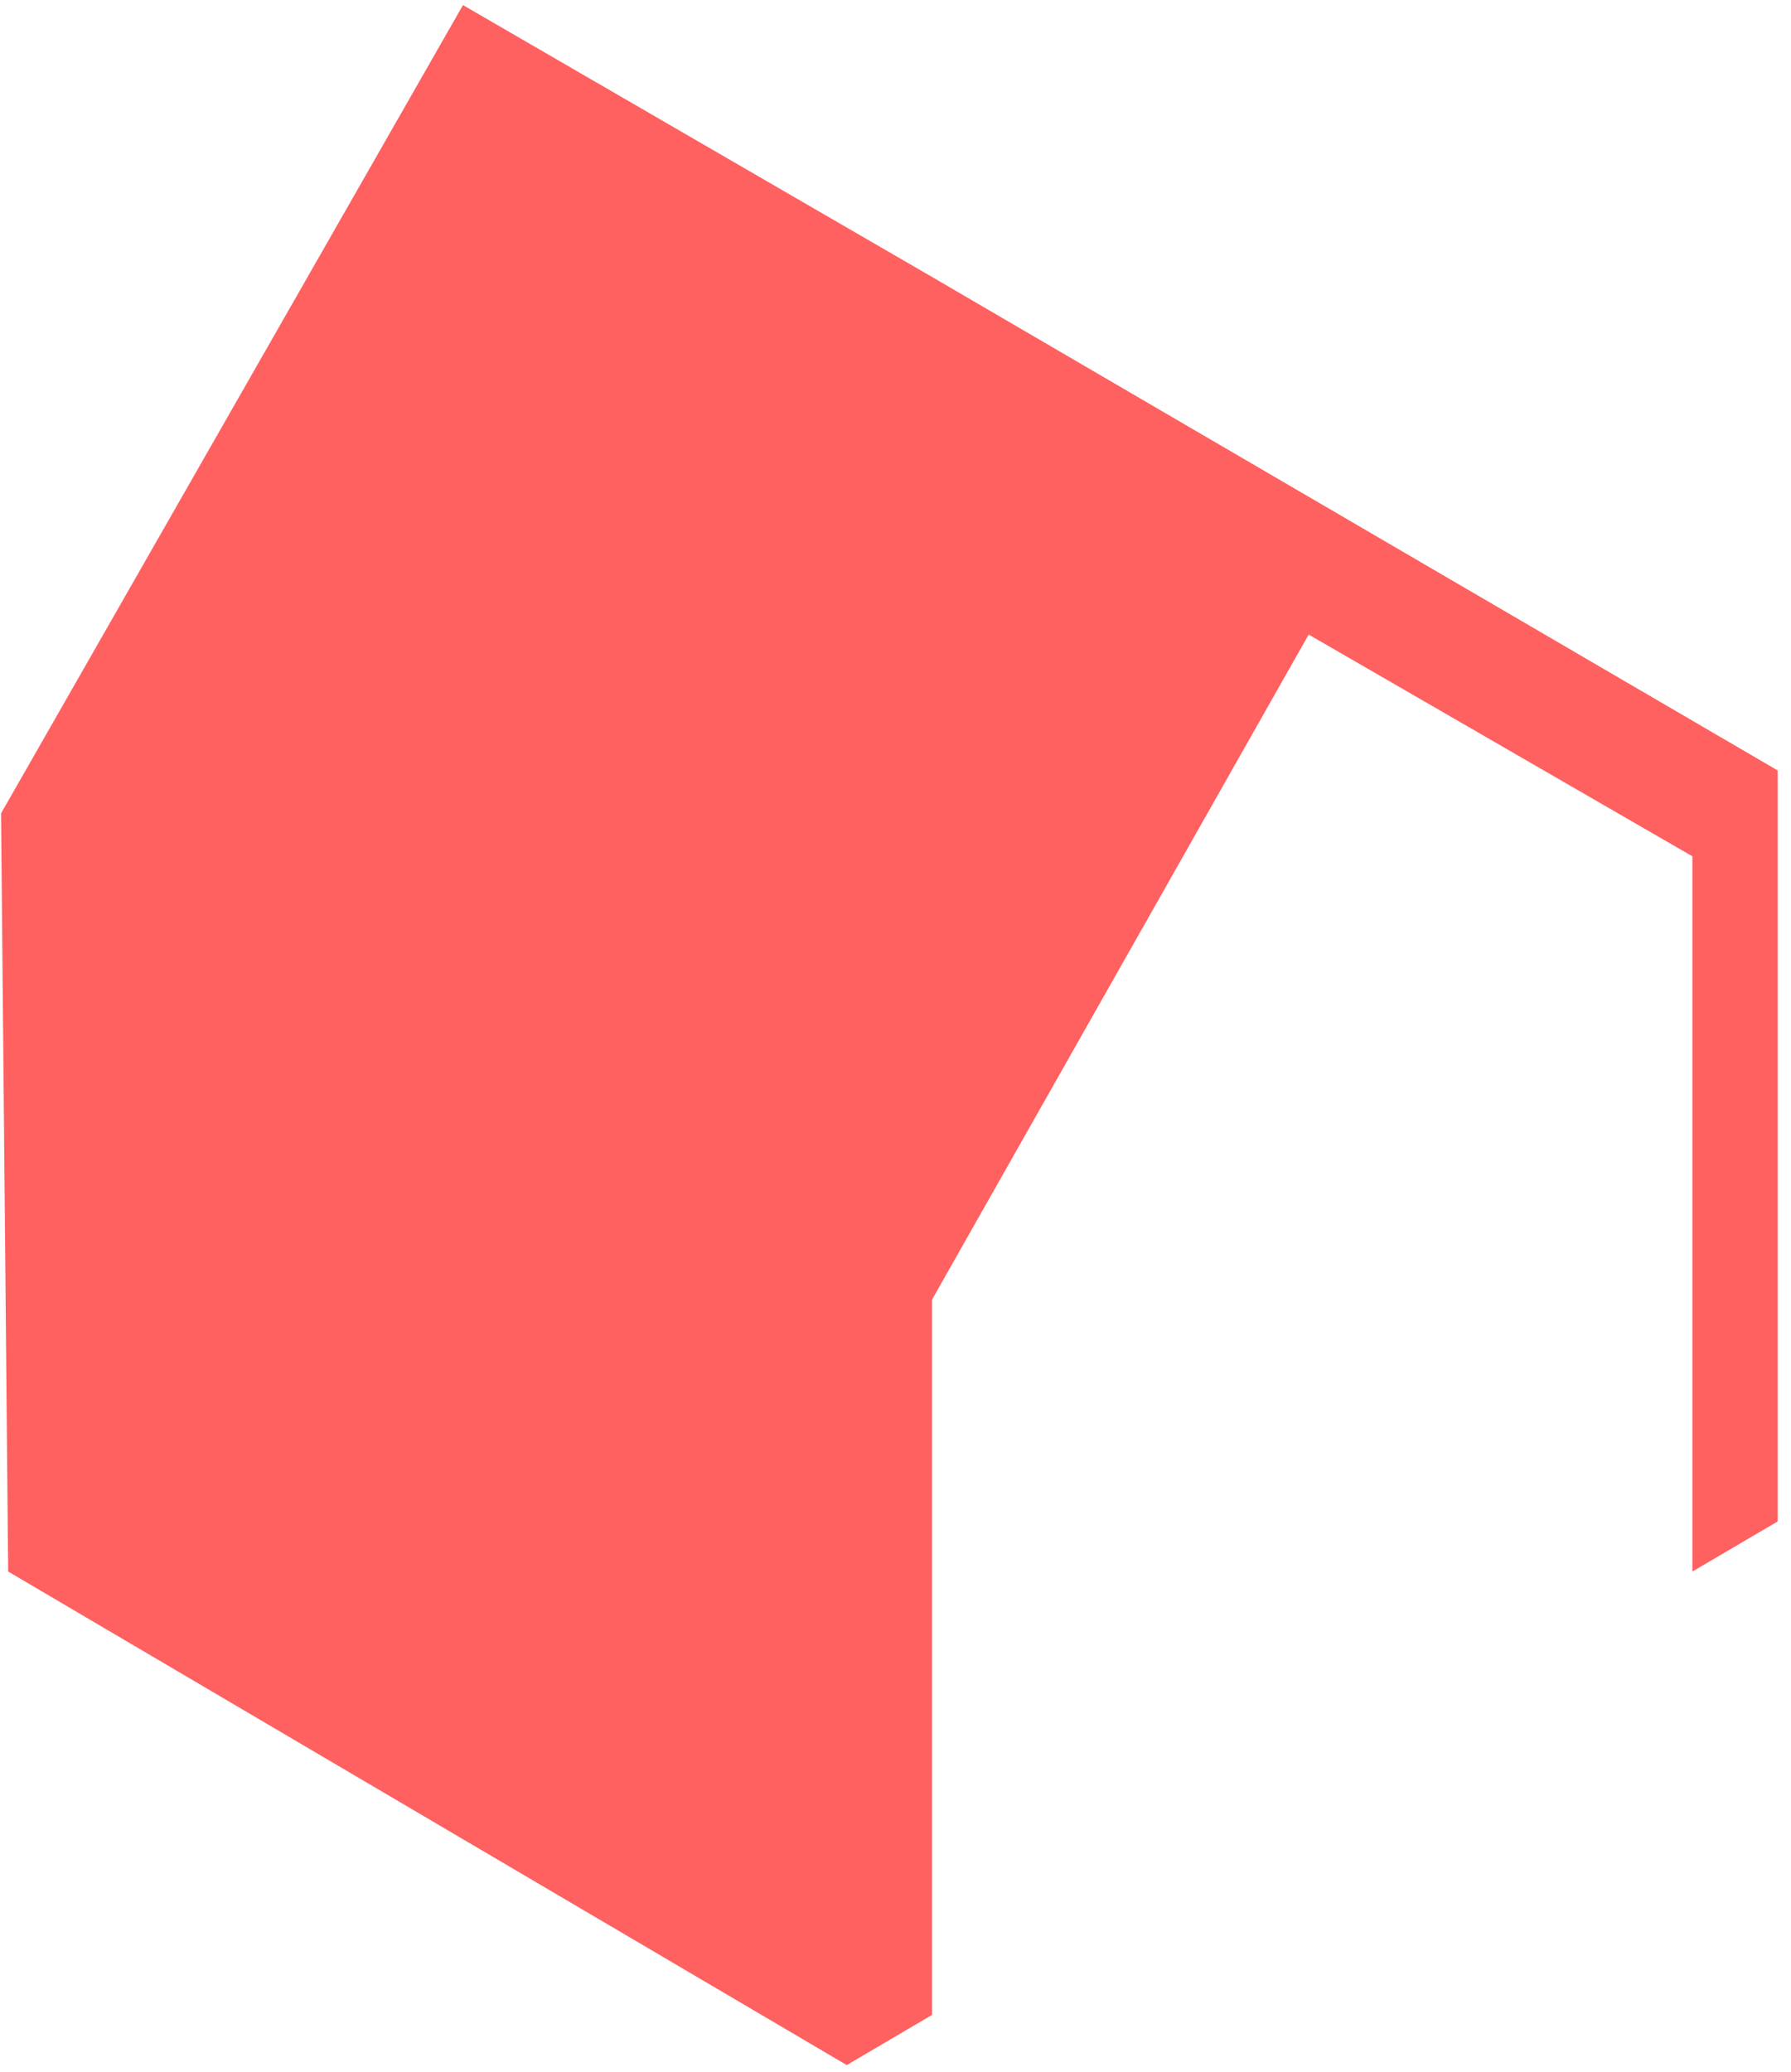 <svg width="32" height="37" viewBox="0 0 32 37" fill="none" xmlns="http://www.w3.org/2000/svg">
<path d="M31.762 13.76L16.652 4.946L8.272 0.091L0.019 14.526L0.146 28.067L15.129 36.881L16.652 35.986V23.212L23.382 11.333L30.238 15.293V28.067L31.762 27.172V13.76Z" fill="#FF6060"/>
</svg>
